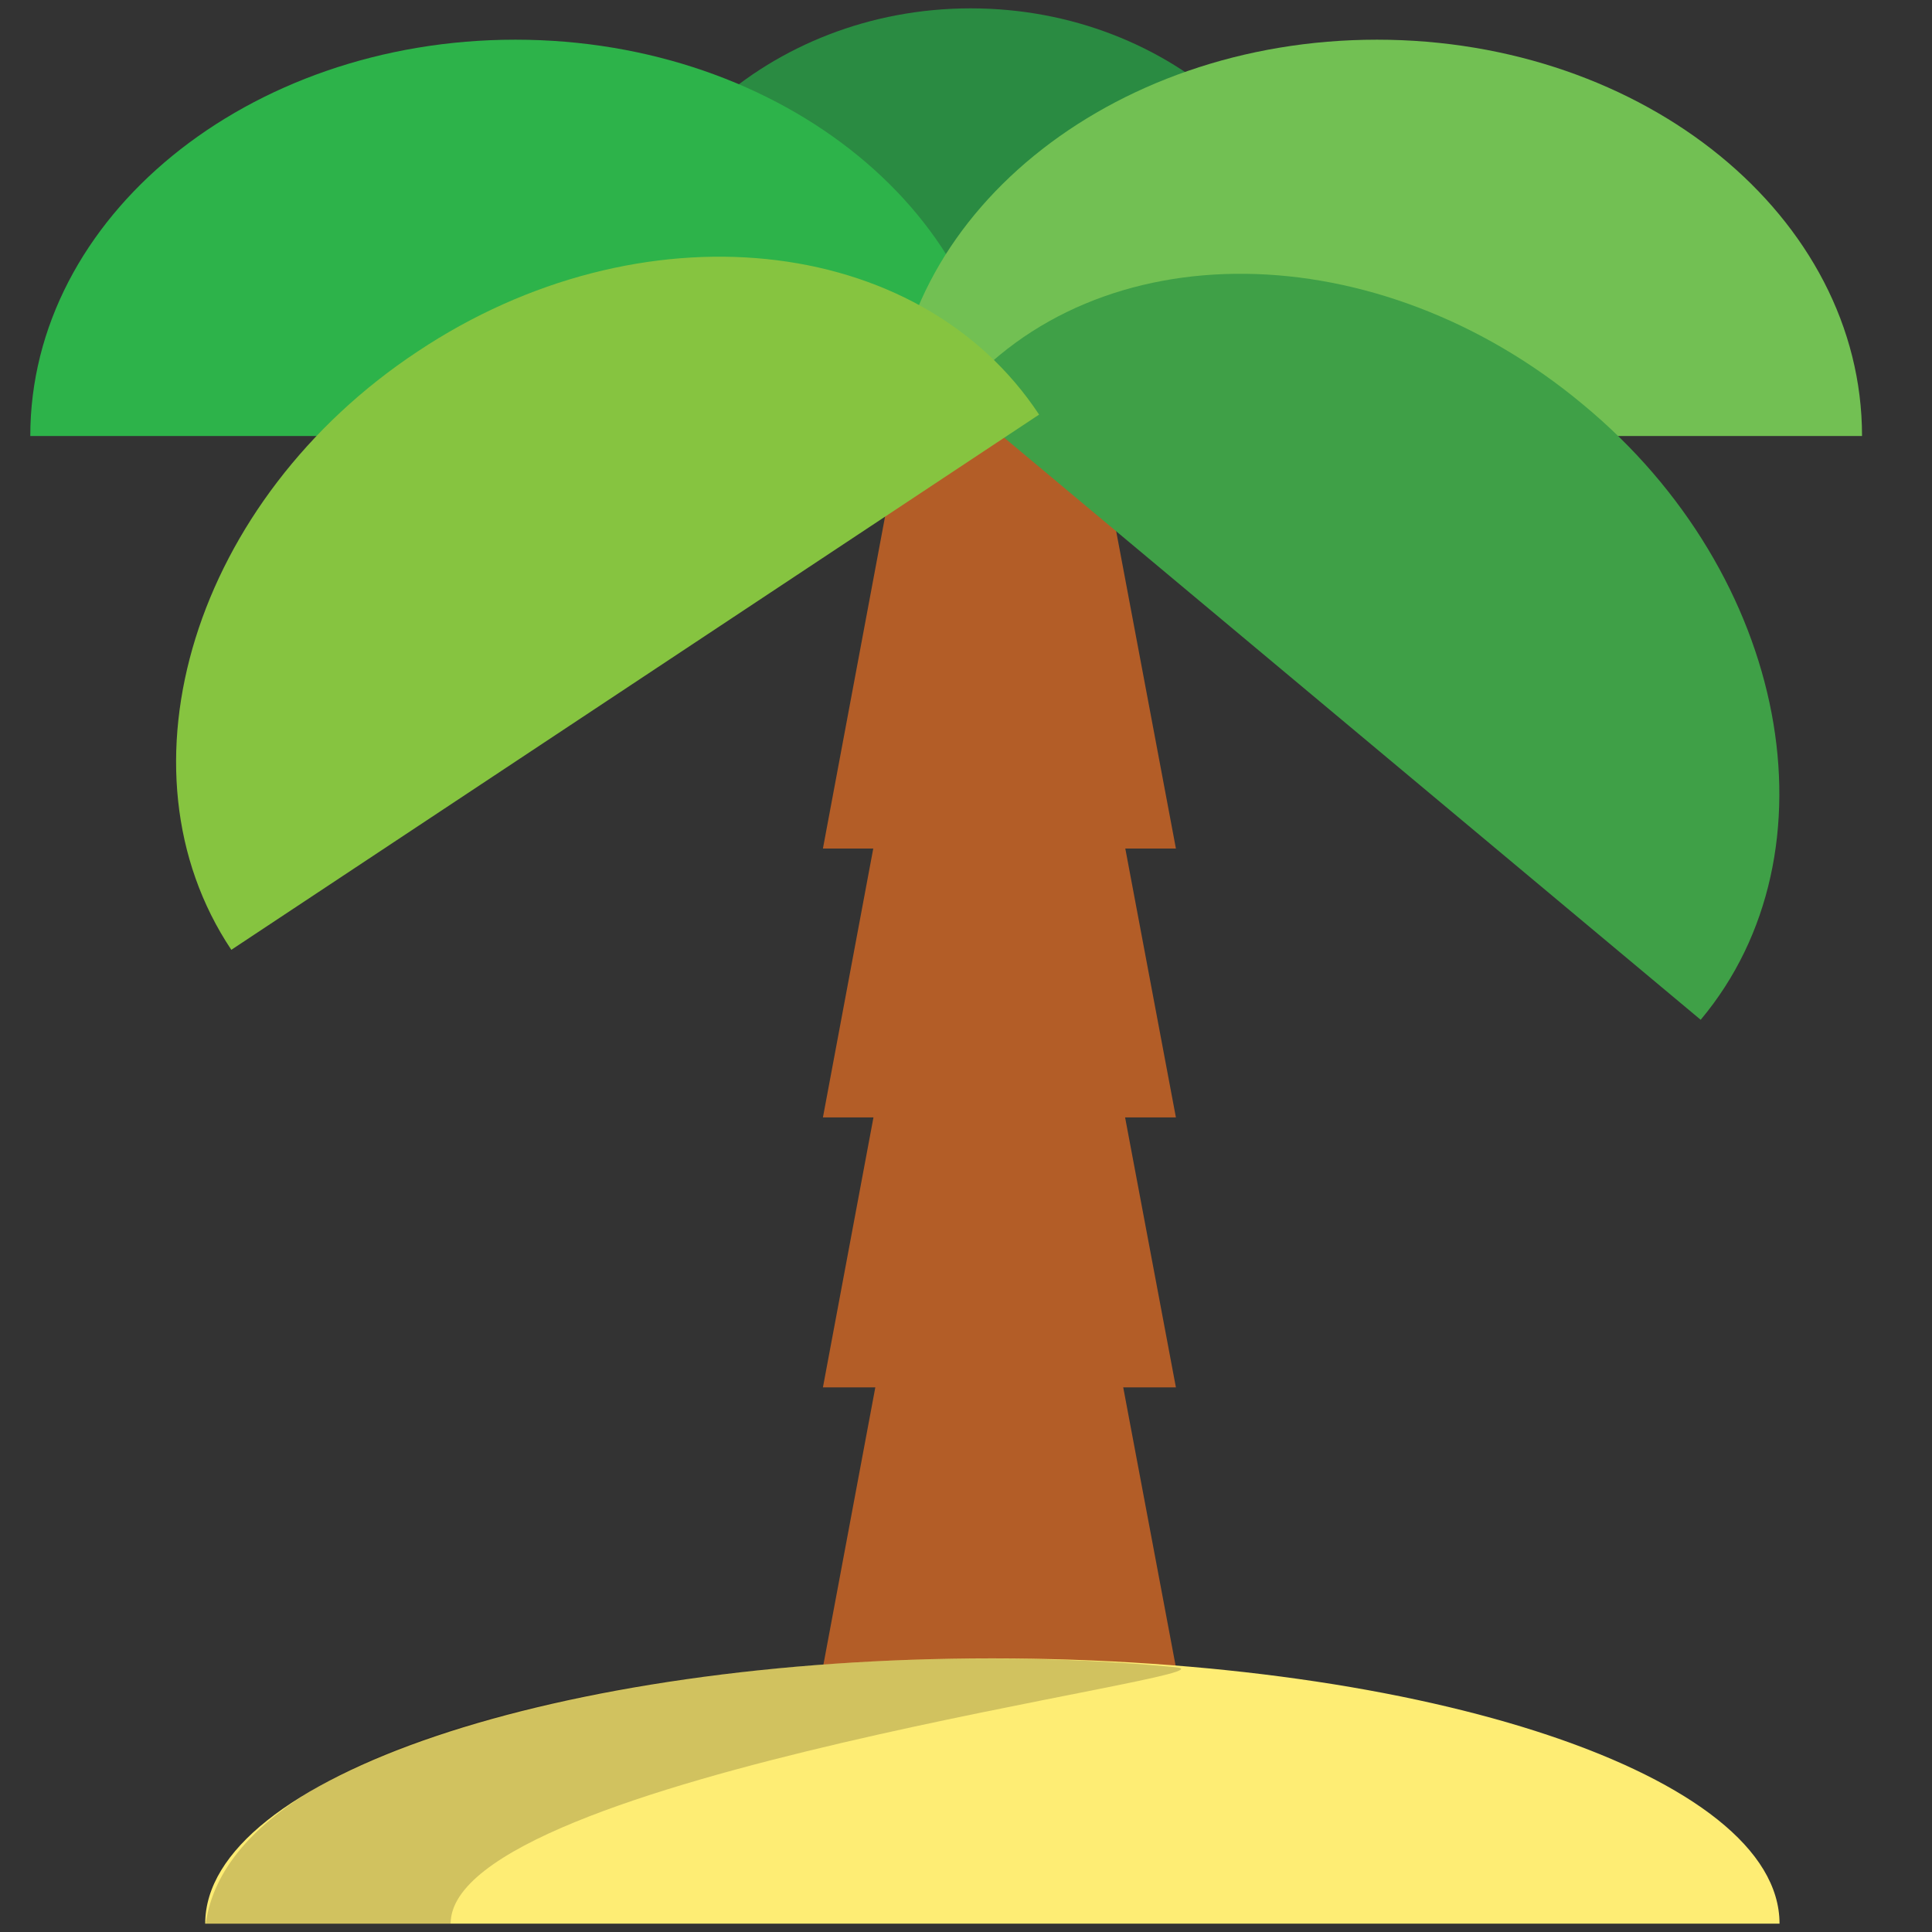 <svg id="Cottage" xmlns="http://www.w3.org/2000/svg" viewBox="0 0 37 37"><rect x="0" y="0" width="37" height="37" fill="#333333" stroke="none"/><defs><style>.cls-1{fill:#b35d27;}.cls-2{fill:#2a8b42;}.cls-3{fill:#2db34a;}.cls-4{fill:#72c053;}.cls-5{fill:#3fa047;}.cls-6{fill:#86c440;}.cls-7{fill:#feed74;}.cls-8{fill:#21140a;opacity:0.2;}</style></defs><title>south-coast1</title><polygon class="cls-1" points="22.52 16.25 15.76 16.25 17.57 6.58 20.7 6.58 22.52 16.25"/><path class="cls-2" d="M18.59.16c-3.85,0-7,2.86-7,6.39H25.56C25.56,3,22.44.16,18.59.16Z"/><path class="cls-3" d="M9.87.76C4.74.76.58,4.16.58,8.35H19.15C19.15,4.16,15,.76,9.87.76Z"/><path class="cls-4" d="M26.37.76c-5.13,0-9.29,3.4-9.29,7.59H35.66C35.66,4.16,31.5.76,26.37.76Z"/><path class="cls-5" d="M30.32,7.75c-3.94-3.29-9.31-3.35-12-.13L32.57,19.53C35.26,16.32,34.25,11,30.32,7.75Z"/><path class="cls-6" d="M8,6.73c-4.28,2.83-5.88,8-3.57,11.46L19.9,7.94C17.59,4.44,12.25,3.9,8,6.73Z"/><polygon class="cls-1" points="22.52 21.4 15.76 21.4 17.57 11.73 20.7 11.73 22.52 21.4"/><polygon class="cls-1" points="22.52 26.57 15.76 26.57 17.57 16.9 20.7 16.9 22.52 26.57"/><polygon class="cls-1" points="22.52 31.93 15.76 31.93 17.57 22.26 20.7 22.26 22.52 31.93"/><path class="cls-7" d="M19,31.76c-8.32,0-15.07,2.28-15.07,5.08H34.08C34.08,34,27.33,31.76,19,31.76Z"/><path class="cls-8" d="M22.52,31.93c-7-.69-18,.72-18.58,4.91H8.63C8.63,34,24,32.08,22.52,31.93Z"/></svg>